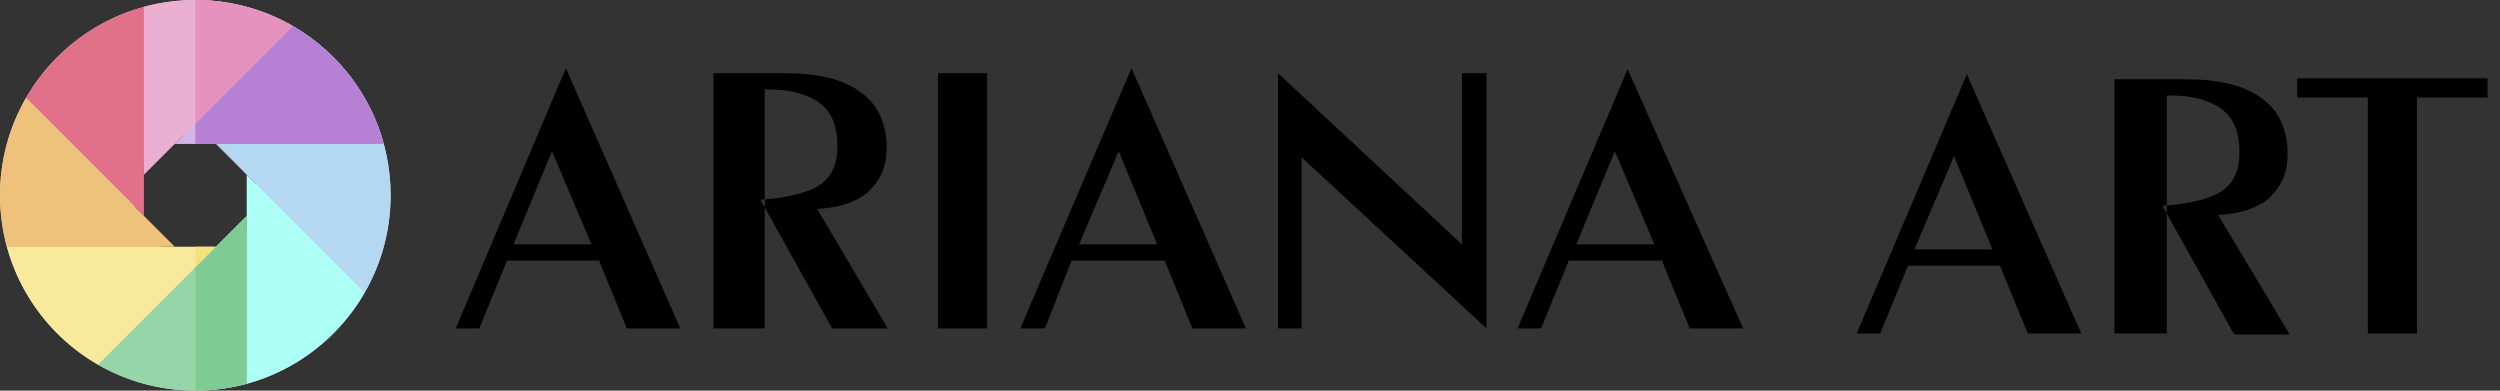 <?xml version="1.0" encoding="UTF-8"?>
<svg width="192px" height="30px" viewBox="0 0 192 30" version="1.1" xmlns="http://www.w3.org/2000/svg" xmlns:xlink="http://www.w3.org/1999/xlink">
    <rect x="0" y="0" width="192" height="30" fill="#333333" stroke="none"/>
    <!-- Generator: Sketch 39 (31667) - http://www.bohemiancoding.com/sketch -->
    <title>Group 3</title>
    <desc>Created with Sketch.</desc>
    <defs></defs>
    <g id="Page-1" stroke="none" stroke-width="1" fill="none" fill-rule="evenodd">
        <g id="Group-3">
            <g id="sa-logo" transform="translate(35, 5)" fill="#000000">
                <g id="Group">
                    <g>
                        <path d="M0,20.222 L8.458,0.233 L17.245,20.222 L13.139,20.222 L11.004,15.011 L3.942,15.011 L1.807,20.222 L0,20.222 L0,20.222 Z M4.435,13.767 L10.429,13.767 L7.391,6.611 L4.435,13.767 L4.435,13.767 Z" id="Shape"></path>
                        <path d="M19.791,20.222 L19.791,0.622 L25.293,0.622 C27.839,0.622 29.81,1.089 31.124,2.1 C32.438,3.033 33.095,4.511 33.095,6.378 C33.095,7.778 32.602,8.867 31.699,9.722 C30.795,10.5 29.481,10.967 27.757,11.044 L33.177,20.222 L28.906,20.222 L23.404,10.344 C25.539,10.189 27.1,9.8 28.003,9.178 C28.906,8.556 29.317,7.544 29.317,6.222 C29.317,4.744 28.906,3.656 28.003,2.956 C27.1,2.256 25.786,1.867 23.979,1.867 L23.733,1.867 L23.733,20.222 L19.791,20.222 L19.791,20.222 Z" id="Shape"></path>
                        <polygon id="Shape" points="40.814 20.222 37.036 20.222 37.036 0.622 40.814 0.622"></polygon>
                        <path d="M43.36,20.222 L51.9,0.233 L60.687,20.222 L56.581,20.222 L54.446,15.011 L47.301,15.011 L45.248,20.222 L43.36,20.222 L43.36,20.222 Z M47.876,13.767 L53.871,13.767 L50.915,6.611 L47.876,13.767 L47.876,13.767 Z" id="Shape"></path>
                        <path d="M81.546,20.222 L90.004,0.311 L98.873,20.222 L94.767,20.222 L92.632,15.011 L85.487,15.011 L83.352,20.222 L81.546,20.222 L81.546,20.222 Z M86.062,13.767 L92.057,13.767 L89.019,6.611 L86.062,13.767 L86.062,13.767 Z" id="Shape"></path>
                        <g id="Group-2" transform="translate(107.594, 0)">
                            <path d="M2.84217094e-14,20.611 L8.458,0.7 L17.245,20.611 L13.139,20.611 L11.004,15.4 L3.942,15.4 L1.807,20.611 L2.84217094e-14,20.611 L2.84217094e-14,20.611 Z M4.435,14.156 L10.429,14.156 L7.473,7 L4.435,14.156 L4.435,14.156 Z" id="Shape"></path>
                            <path d="M19.791,20.611 L19.791,1.089 L25.293,1.089 C27.839,1.089 29.81,1.556 31.124,2.567 C32.438,3.5 33.095,4.978 33.095,6.844 C33.095,8.244 32.602,9.333 31.699,10.189 C30.795,10.967 29.481,11.433 27.757,11.511 L33.259,20.689 L28.989,20.689 L23.486,10.811 C25.622,10.656 27.182,10.267 28.085,9.644 C28.989,9.022 29.399,8.011 29.399,6.689 C29.399,5.211 28.989,4.122 28.085,3.422 C27.182,2.722 25.868,2.333 24.061,2.333 L23.815,2.333 L23.815,20.611 L19.791,20.611 L19.791,20.611 Z" id="Shape"></path>
                            <polygon id="Shape" points="39.254 20.611 39.254 2.489 33.834 2.489 33.834 1.011 48.451 1.011 48.451 2.489 43.031 2.489 43.031 20.611"></polygon>
                        </g>
                        <polygon id="Shape" points="63.151 20.222 63.151 0.622 77.275 13.767 77.275 0.622 79.164 0.622 79.164 20.222 64.957 7.078 64.957 20.222"></polygon>
                    </g>
                </g>
            </g>
            <g id="color-palette">
                <g id="Layer_1">
                    <path d="M15,0 C6.716,0 0,6.716 0,15 C0,23.284 6.716,30 15,30 C23.284,30 30,23.284 30,15 C30,6.716 23.284,0 15,0 L15,0 Z M15,19.737 C12.384,19.737 10.263,17.616 10.263,15 C10.263,12.384 12.384,10.263 15,10.263 C17.616,10.263 19.737,12.384 19.737,15 C19.737,17.616 17.616,19.737 15,19.737 L15,19.737 Z" id="Shape" fill="#D8D8DA"></path>
                    <path d="M16.579,11.053 L29.474,11.053 C28.423,7.191 25.87,3.949 22.479,1.995 L13.421,11.053 L16.579,11.053 L16.579,11.053 Z" id="Shape" fill="#D4B6E6"></path>
                    <path d="M13.421,11.053 L22.479,1.995 C20.277,0.726 17.724,0 15,0 C13.634,0 12.311,0.184 11.053,0.526 L11.053,13.421 L13.421,11.053 L13.421,11.053 Z" id="Shape" fill="#EBAFD1"></path>
                    <path d="M11.053,13.421 L11.053,0.526 C7.191,1.577 3.949,4.13 1.995,7.521 L11.053,16.579 L11.053,13.421 L11.053,13.421 Z" id="Shape" fill="#E07188"></path>
                    <g id="Group" transform="translate(11.016, 11.016)" fill="#D8D8DA">
                        <polygon id="Shape" points="0.037 2.405 2.405 0.037 5.563 0.037 5.563 0.037 2.405 0.037"></polygon>
                        <polygon id="Shape" points="2.405 7.932 0.037 5.563 2.405 7.932 5.563 7.932 7.932 5.563 5.563 7.932"></polygon>
                    </g>
                    <path d="M29.474,11.053 L16.579,11.053 L16.579,11.053 L16.635,11.053 L18.947,13.421 L28.005,22.479 C29.274,20.277 30,17.724 30,15 C30,13.634 29.816,12.31 29.474,11.053 L29.474,11.053 Z" id="Shape" fill="#B4D8F1"></path>
                    <path d="M18.947,16.579 L18.947,29.474 C22.809,28.423 26.051,25.869 28.005,22.479 L18.947,13.421 L18.947,16.579 L18.947,16.579 Z" id="Shape" fill="#ACFFF4"></path>
                    <path d="M16.579,18.947 L7.521,28.005 C9.723,29.274 12.276,30 15,30 C16.366,30 17.689,29.816 18.947,29.474 L18.947,16.579 L16.579,18.947 L16.579,18.947 Z" id="Shape" fill="#95D5A7"></path>
                    <path d="M13.421,18.947 L0.526,18.947 C1.577,22.809 4.13,26.051 7.521,28.005 L16.579,18.947 L13.421,18.947 L13.421,18.947 Z" id="Shape" fill="#F8E99B"></path>
                    <path d="M11.053,16.579 L1.995,7.521 C0.726,9.723 0,12.276 0,15 C0,16.366 0.184,17.69 0.526,18.947 L13.421,18.947 L11.053,16.579 L11.053,16.579 Z" id="Shape" fill="#EFC27B"></path>
                    <polygon id="Shape" fill="#D8D8DA" points="16.635 11.053 16.579 11.053 18.947 13.421"></polygon>
                    <path d="M29.474,11.053 C28.423,7.191 25.87,3.949 22.479,1.995 L15,9.474 L15,11.053 L16.579,11.053 L29.474,11.053 L29.474,11.053 Z" id="Shape" fill="#B681D5"></path>
                    <path d="M22.479,1.995 C20.277,0.726 17.724,0 15,0 L15,9.474 L22.479,1.995 L22.479,1.995 Z" id="Shape" fill="#E592BF"></path>
                    <path d="M15,20.526 L15,30 C16.366,30 17.689,29.816 18.947,29.474 L18.947,16.579 L16.579,18.947 L15,20.526 L15,20.526 Z" id="Shape" fill="#80CB93"></path>
                    <polygon id="Shape" fill="#F6E27D" points="16.579 18.947 15 18.947 15 20.526"></polygon>
                </g>
            </g>
        </g>
    </g>
</svg>